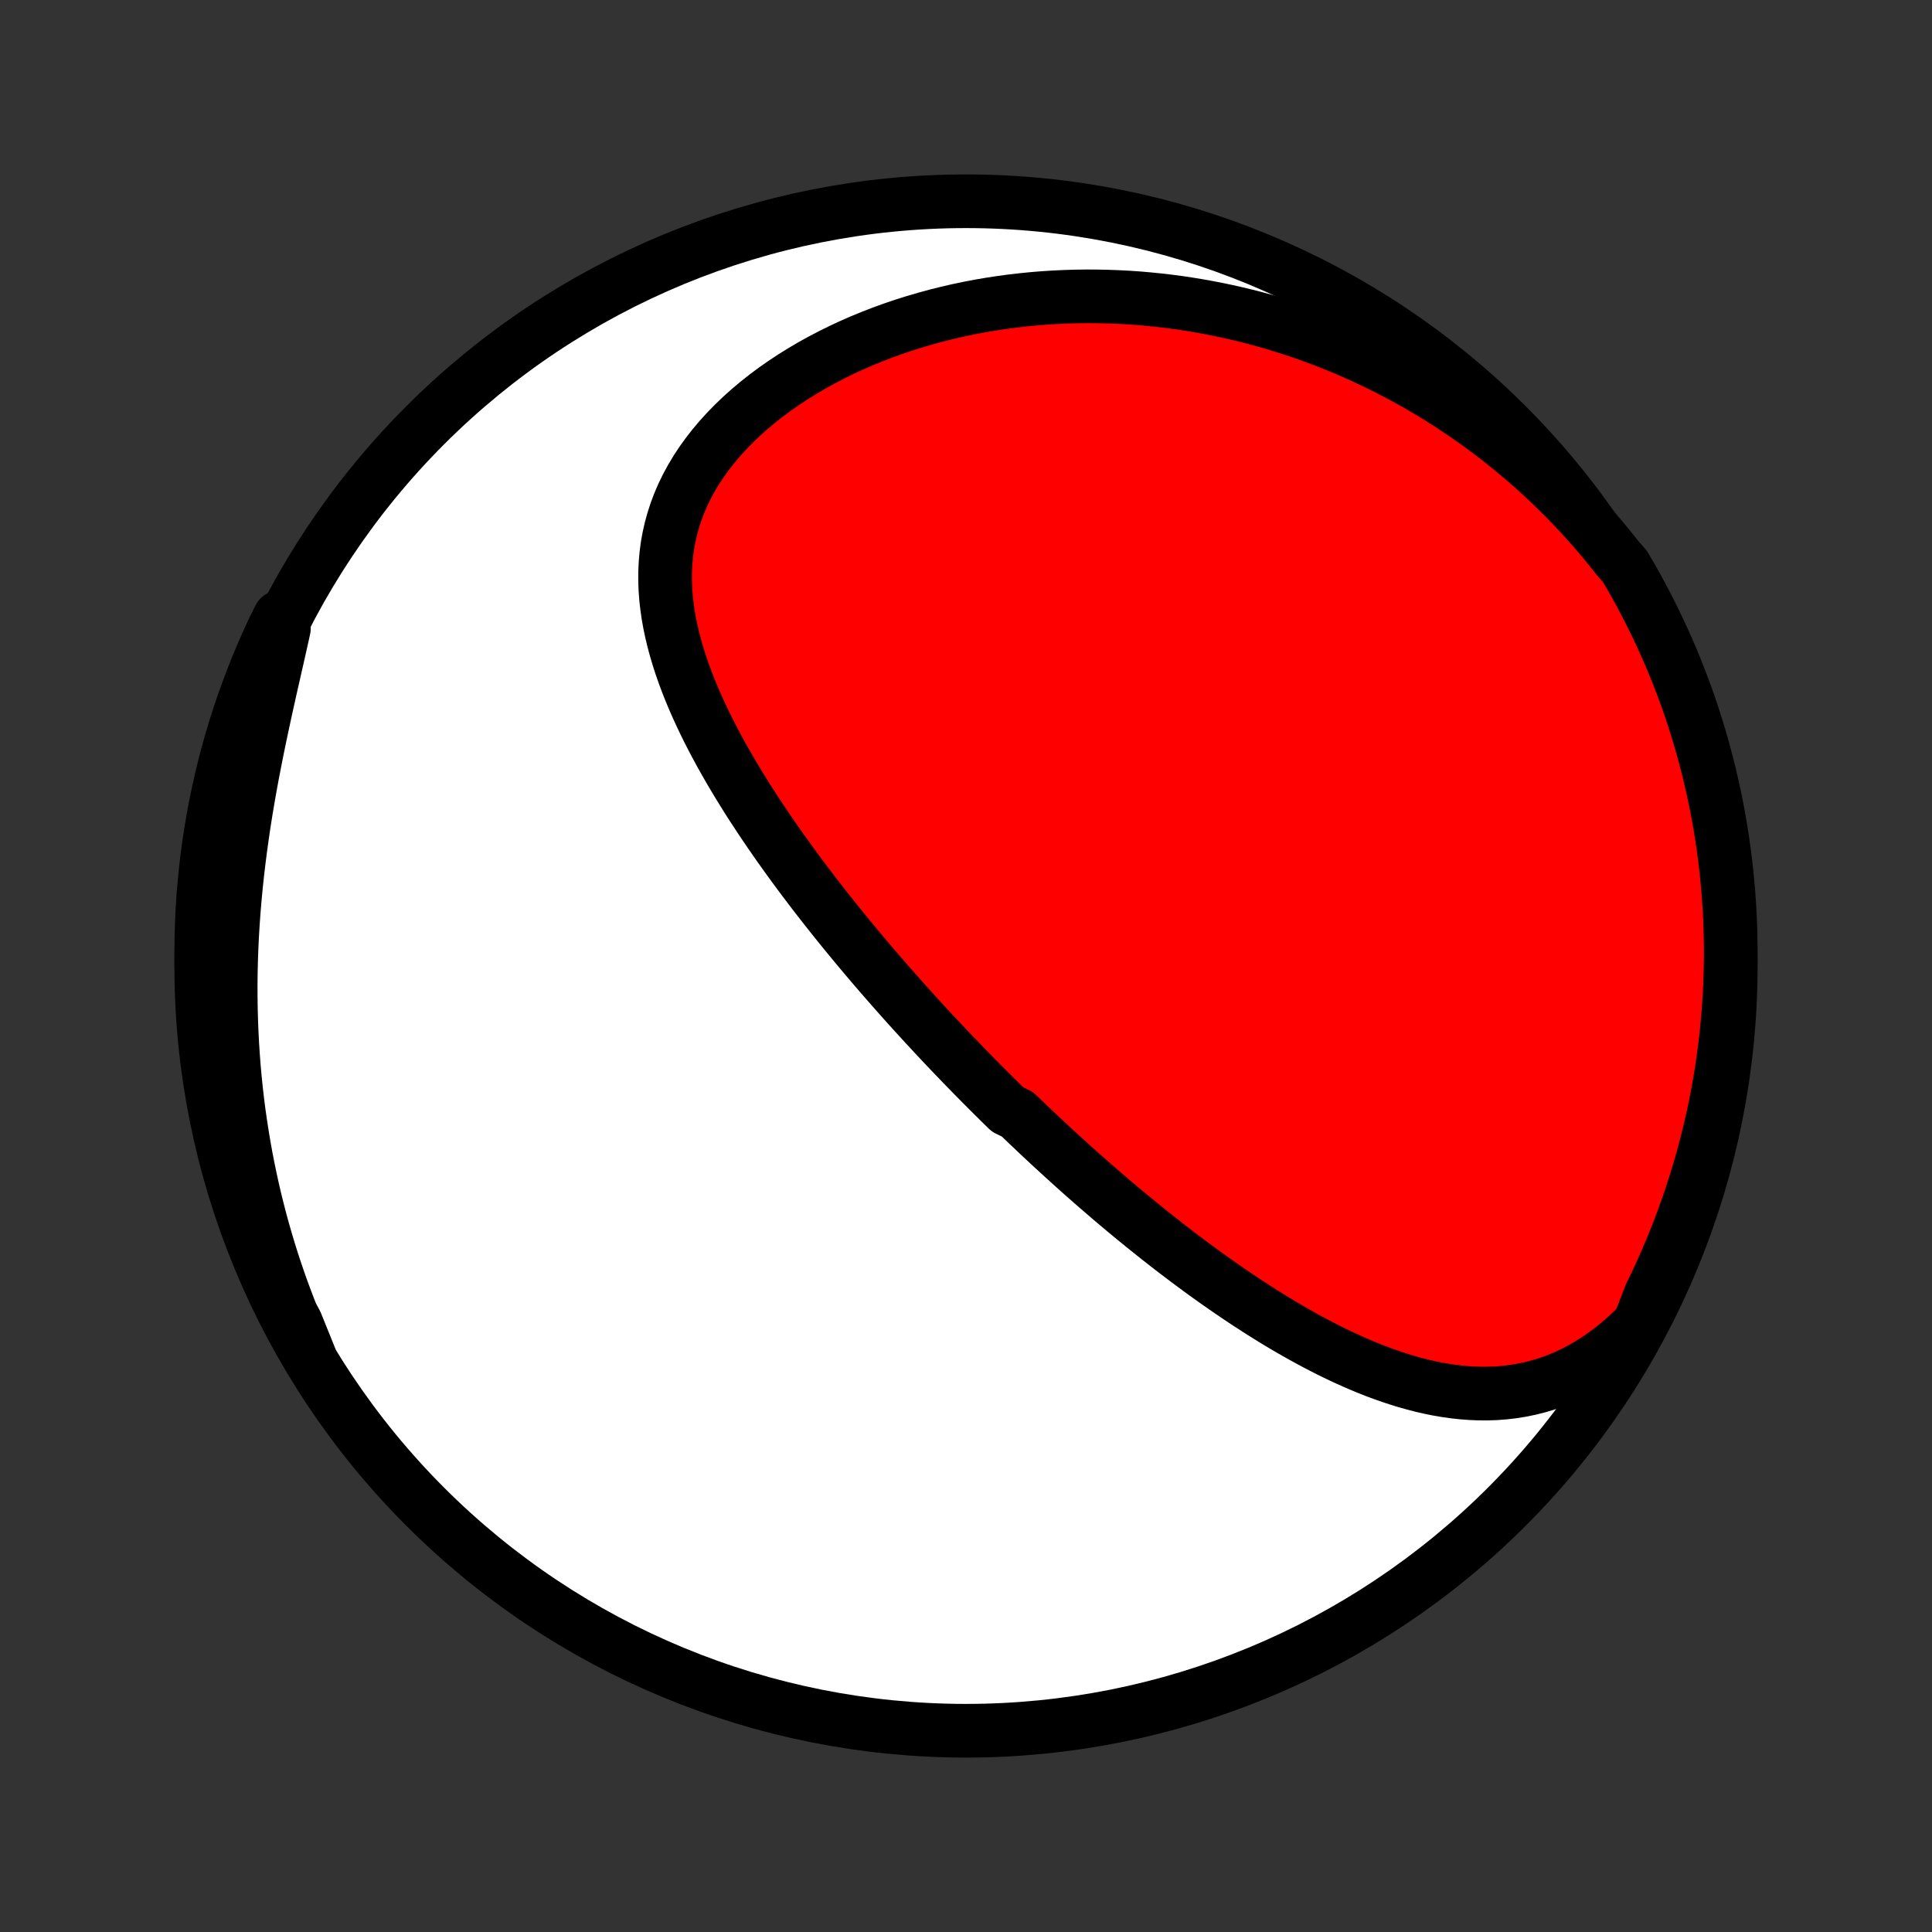 <?xml version="1.0" encoding="utf-8" standalone="no"?>
<!DOCTYPE svg PUBLIC "-//W3C//DTD SVG 1.1//EN"
  "http://www.w3.org/Graphics/SVG/1.1/DTD/svg11.dtd">
<!-- Created with matplotlib (http://matplotlib.org/) -->
<svg height="72pt" version="1.1" viewBox="0 0 72 72" width="72pt" xmlns="http://www.w3.org/2000/svg" xmlns:xlink="http://www.w3.org/1999/xlink">
 <rect x="0" y="0" width="72" height="72" fill="#333333" stroke="none"/>
 <defs>
  <style type="text/css">
*{stroke-linecap:butt;stroke-linejoin:round;}
  </style>
 </defs>
 <g id="figure_1">
  <g id="patch_1">
   <path d="
M0 72
L72 72
L72 0
L0 0
z
" style="fill:none;"/>
  </g>
  <g id="axes_1">
   <g id="PatchCollection_1">
    <defs>
     <path d="
M36 -7.5
C43.558 -7.5 50.808 -10.503 56.153 -15.848
C61.497 -21.192 64.5 -28.442 64.5 -36
C64.5 -43.558 61.497 -50.808 56.153 -56.153
C50.808 -61.497 43.558 -64.5 36 -64.5
C28.442 -64.5 21.192 -61.497 15.848 -56.153
C10.503 -50.808 7.5 -43.558 7.5 -36
C7.5 -28.442 10.503 -21.192 15.848 -15.848
C21.192 -10.503 28.442 -7.5 36 -7.5
z
" id="C0_0_a811fe30f3"/>
     <path d="
M61.095 -22.663
L60.798 -22.369
L60.497 -22.093
L60.191 -21.835
L59.881 -21.596
L59.568 -21.375
L59.253 -21.173
L58.935 -20.989
L58.616 -20.823
L58.296 -20.675
L57.975 -20.545
L57.654 -20.431
L57.334 -20.335
L57.013 -20.254
L56.693 -20.188
L56.375 -20.137
L56.057 -20.1
L55.741 -20.076
L55.427 -20.066
L55.114 -20.067
L54.803 -20.08
L54.495 -20.103
L54.188 -20.137
L53.883 -20.18
L53.581 -20.232
L53.281 -20.293
L52.983 -20.361
L52.687 -20.438
L52.394 -20.52
L52.104 -20.61
L51.816 -20.705
L51.53 -20.806
L51.247 -20.912
L50.966 -21.023
L50.688 -21.139
L50.412 -21.259
L50.139 -21.382
L49.868 -21.51
L49.599 -21.64
L49.334 -21.774
L49.07 -21.911
L48.809 -22.05
L48.55 -22.192
L48.294 -22.336
L48.04 -22.482
L47.788 -22.63
L47.539 -22.78
L47.292 -22.932
L47.047 -23.085
L46.805 -23.24
L46.564 -23.395
L46.326 -23.552
L46.09 -23.71
L45.856 -23.869
L45.624 -24.029
L45.394 -24.19
L45.166 -24.352
L44.939 -24.514
L44.715 -24.677
L44.493 -24.841
L44.272 -25.005
L44.053 -25.17
L43.836 -25.335
L43.62 -25.501
L43.407 -25.667
L43.194 -25.834
L42.984 -26.001
L42.775 -26.168
L42.567 -26.336
L42.361 -26.504
L42.156 -26.672
L41.952 -26.841
L41.75 -27.01
L41.549 -27.179
L41.349 -27.349
L41.151 -27.519
L40.953 -27.69
L40.757 -27.86
L40.562 -28.032
L40.367 -28.203
L40.174 -28.375
L39.982 -28.547
L39.791 -28.72
L39.6 -28.893
L39.41 -29.067
L39.221 -29.241
L39.033 -29.415
L38.846 -29.59
L38.659 -29.765
L38.473 -29.942
L38.287 -30.118
L38.102 -30.296
L37.918 -30.473
L37.55 -30.652
L37.367 -30.831
L37.185 -31.011
L37.002 -31.192
L36.821 -31.373
L36.639 -31.555
L36.458 -31.738
L36.277 -31.922
L36.096 -32.107
L35.915 -32.293
L35.735 -32.48
L35.555 -32.667
L35.374 -32.856
L35.194 -33.046
L35.014 -33.237
L34.835 -33.429
L34.655 -33.623
L34.475 -33.817
L34.295 -34.013
L34.115 -34.21
L33.935 -34.409
L33.755 -34.608
L33.575 -34.81
L33.395 -35.013
L33.215 -35.217
L33.035 -35.423
L32.854 -35.63
L32.674 -35.839
L32.493 -36.05
L32.313 -36.263
L32.132 -36.477
L31.951 -36.693
L31.77 -36.911
L31.589 -37.131
L31.408 -37.352
L31.227 -37.576
L31.046 -37.802
L30.865 -38.03
L30.684 -38.26
L30.503 -38.492
L30.322 -38.726
L30.142 -38.962
L29.961 -39.201
L29.781 -39.442
L29.602 -39.685
L29.422 -39.931
L29.244 -40.179
L29.065 -40.429
L28.888 -40.682
L28.711 -40.938
L28.535 -41.196
L28.36 -41.456
L28.187 -41.719
L28.014 -41.984
L27.843 -42.252
L27.674 -42.523
L27.506 -42.796
L27.341 -43.071
L27.178 -43.349
L27.017 -43.63
L26.858 -43.913
L26.703 -44.199
L26.551 -44.487
L26.402 -44.778
L26.257 -45.071
L26.117 -45.367
L25.981 -45.664
L25.849 -45.965
L25.723 -46.267
L25.603 -46.572
L25.489 -46.878
L25.381 -47.187
L25.281 -47.498
L25.188 -47.81
L25.103 -48.124
L25.027 -48.44
L24.96 -48.757
L24.903 -49.076
L24.857 -49.396
L24.821 -49.716
L24.797 -50.038
L24.786 -50.36
L24.787 -50.683
L24.802 -51.005
L24.83 -51.328
L24.872 -51.65
L24.93 -51.972
L25.002 -52.293
L25.09 -52.612
L25.193 -52.93
L25.312 -53.246
L25.447 -53.559
L25.598 -53.87
L25.765 -54.178
L25.947 -54.482
L26.144 -54.782
L26.357 -55.078
L26.584 -55.369
L26.825 -55.655
L27.08 -55.935
L27.348 -56.21
L27.628 -56.479
L27.92 -56.741
L28.223 -56.996
L28.537 -57.245
L28.861 -57.486
L29.194 -57.719
L29.535 -57.945
L29.885 -58.163
L30.241 -58.373
L30.605 -58.574
L30.974 -58.767
L31.349 -58.952
L31.729 -59.129
L32.113 -59.297
L32.502 -59.456
L32.893 -59.608
L33.288 -59.75
L33.684 -59.884
L34.083 -60.01
L34.484 -60.127
L34.886 -60.237
L35.289 -60.338
L35.692 -60.431
L36.096 -60.516
L36.5 -60.593
L36.904 -60.662
L37.307 -60.724
L37.709 -60.778
L38.111 -60.824
L38.511 -60.864
L38.91 -60.896
L39.307 -60.921
L39.703 -60.939
L40.097 -60.951
L40.489 -60.956
L40.879 -60.954
L41.267 -60.946
L41.653 -60.932
L42.037 -60.912
L42.418 -60.886
L42.796 -60.853
L43.173 -60.815
L43.546 -60.772
L43.917 -60.723
L44.286 -60.668
L44.651 -60.608
L45.014 -60.543
L45.375 -60.473
L45.732 -60.398
L46.087 -60.318
L46.44 -60.233
L46.789 -60.143
L47.136 -60.049
L47.48 -59.95
L47.821 -59.846
L48.159 -59.738
L48.495 -59.626
L48.828 -59.509
L49.158 -59.388
L49.486 -59.262
L49.811 -59.132
L50.133 -58.999
L50.453 -58.861
L50.77 -58.719
L51.085 -58.572
L51.397 -58.422
L51.706 -58.268
L52.013 -58.11
L52.318 -57.948
L52.619 -57.782
L52.919 -57.612
L53.215 -57.438
L53.51 -57.26
L53.802 -57.078
L54.091 -56.892
L54.378 -56.702
L54.663 -56.508
L54.945 -56.31
L55.224 -56.109
L55.502 -55.903
L55.777 -55.693
L56.049 -55.479
L56.319 -55.261
L56.587 -55.039
L56.852 -54.813
L57.115 -54.583
L57.375 -54.348
L57.633 -54.109
L57.888 -53.866
L58.14 -53.618
L58.391 -53.367
L58.638 -53.11
L58.883 -52.849
L59.125 -52.584
L59.365 -52.314
L59.602 -52.039
L59.835 -51.76
L60.066 -51.476
L60.295 -51.188
L60.554 -50.894
L60.803 -50.469
L61.044 -50.039
L61.277 -49.604
L61.503 -49.164
L61.721 -48.721
L61.932 -48.274
L62.134 -47.824
L62.329 -47.369
L62.515 -46.911
L62.693 -46.45
L62.864 -45.986
L63.026 -45.518
L63.179 -45.048
L63.325 -44.575
L63.462 -44.099
L63.591 -43.621
L63.711 -43.141
L63.823 -42.658
L63.927 -42.174
L64.022 -41.687
L64.108 -41.199
L64.186 -40.709
L64.255 -40.218
L64.316 -39.725
L64.368 -39.231
L64.412 -38.737
L64.447 -38.241
L64.473 -37.745
L64.49 -37.248
L64.499 -36.751
L64.499 -36.254
L64.49 -35.757
L64.473 -35.259
L64.447 -34.762
L64.412 -34.265
L64.369 -33.769
L64.317 -33.273
L64.257 -32.779
L64.188 -32.285
L64.11 -31.793
L64.024 -31.301
L63.929 -30.811
L63.826 -30.323
L63.714 -29.837
L63.593 -29.352
L63.465 -28.869
L63.328 -28.389
L63.182 -27.91
L63.029 -27.435
L62.867 -26.962
L62.697 -26.491
L62.519 -26.024
L62.333 -25.559
L62.138 -25.098
L61.936 -24.64
L61.726 -24.186
L61.508 -23.735
z
" id="C0_1_50a9da3725"/>
     <path d="
M11.54 -21.441
L11.384 -21.781
L11.232 -22.125
L11.084 -22.472
L10.94 -22.822
L10.799 -23.175
L10.662 -23.532
L10.528 -23.891
L10.399 -24.254
L10.274 -24.62
L10.152 -24.99
L10.035 -25.362
L9.922 -25.738
L9.812 -26.118
L9.707 -26.501
L9.607 -26.887
L9.51 -27.276
L9.418 -27.669
L9.331 -28.066
L9.248 -28.466
L9.169 -28.869
L9.096 -29.276
L9.027 -29.686
L8.963 -30.1
L8.903 -30.517
L8.849 -30.937
L8.8 -31.361
L8.756 -31.788
L8.717 -32.218
L8.684 -32.651
L8.656 -33.088
L8.633 -33.527
L8.616 -33.969
L8.604 -34.415
L8.598 -34.862
L8.597 -35.313
L8.602 -35.766
L8.613 -36.221
L8.629 -36.678
L8.651 -37.138
L8.679 -37.599
L8.712 -38.062
L8.751 -38.526
L8.795 -38.992
L8.845 -39.458
L8.9 -39.926
L8.96 -40.394
L9.025 -40.862
L9.094 -41.33
L9.168 -41.797
L9.247 -42.265
L9.329 -42.731
L9.415 -43.196
L9.505 -43.66
L9.597 -44.122
L9.692 -44.581
L9.789 -45.039
L9.887 -45.493
L9.987 -45.945
L10.087 -46.393
L10.188 -46.837
L10.288 -47.278
L10.387 -47.714
L10.484 -48.146
L10.579 -48.573
L10.42 -48.996
L10.204 -48.566
L9.997 -48.118
L9.797 -47.666
L9.606 -47.21
L9.422 -46.751
L9.247 -46.289
L9.079 -45.824
L8.92 -45.355
L8.769 -44.884
L8.626 -44.41
L8.492 -43.933
L8.366 -43.455
L8.249 -42.973
L8.14 -42.49
L8.039 -42.005
L7.947 -41.517
L7.864 -41.029
L7.789 -40.538
L7.722 -40.047
L7.665 -39.554
L7.616 -39.059
L7.575 -38.565
L7.543 -38.069
L7.52 -37.572
L7.506 -37.075
L7.5 -36.578
L7.503 -36.081
L7.515 -35.584
L7.535 -35.086
L7.564 -34.589
L7.602 -34.093
L7.648 -33.597
L7.703 -33.101
L7.766 -32.607
L7.838 -32.114
L7.919 -31.622
L8.008 -31.131
L8.106 -30.641
L8.212 -30.154
L8.327 -29.668
L8.45 -29.184
L8.582 -28.702
L8.722 -28.222
L8.87 -27.745
L9.026 -27.27
L9.191 -26.798
L9.364 -26.328
L9.545 -25.862
L9.734 -25.399
L9.931 -24.939
L10.136 -24.482
L10.349 -24.029
L10.57 -23.579
L10.798 -23.133
L11.034 -22.692
z
" id="C0_2_cc2f4ea22f"/>
    </defs>
    <g clip-path="url(#p1bffca34e9)">
     <use style="fill:#ffffff;stroke:#000000;stroke-width:2.0;" x="0.0" xlink:href="#C0_0_a811fe30f3" y="72.0"/>
    </g>
    <g clip-path="url(#p1bffca34e9)">
     <use style="fill:#ff0000;stroke:#000000;stroke-width:2.0;" x="0.0" xlink:href="#C0_1_50a9da3725" y="72.0"/>
    </g>
    <g clip-path="url(#p1bffca34e9)">
     <use style="fill:#ff0000;stroke:#000000;stroke-width:2.0;" x="0.0" xlink:href="#C0_2_cc2f4ea22f" y="72.0"/>
    </g>
   </g>
  </g>
 </g>
 <defs>
  <clipPath id="p1bffca34e9">
   <rect height="72.0" width="72.0" x="0.0" y="0.0"/>
  </clipPath>
 </defs>
</svg>
